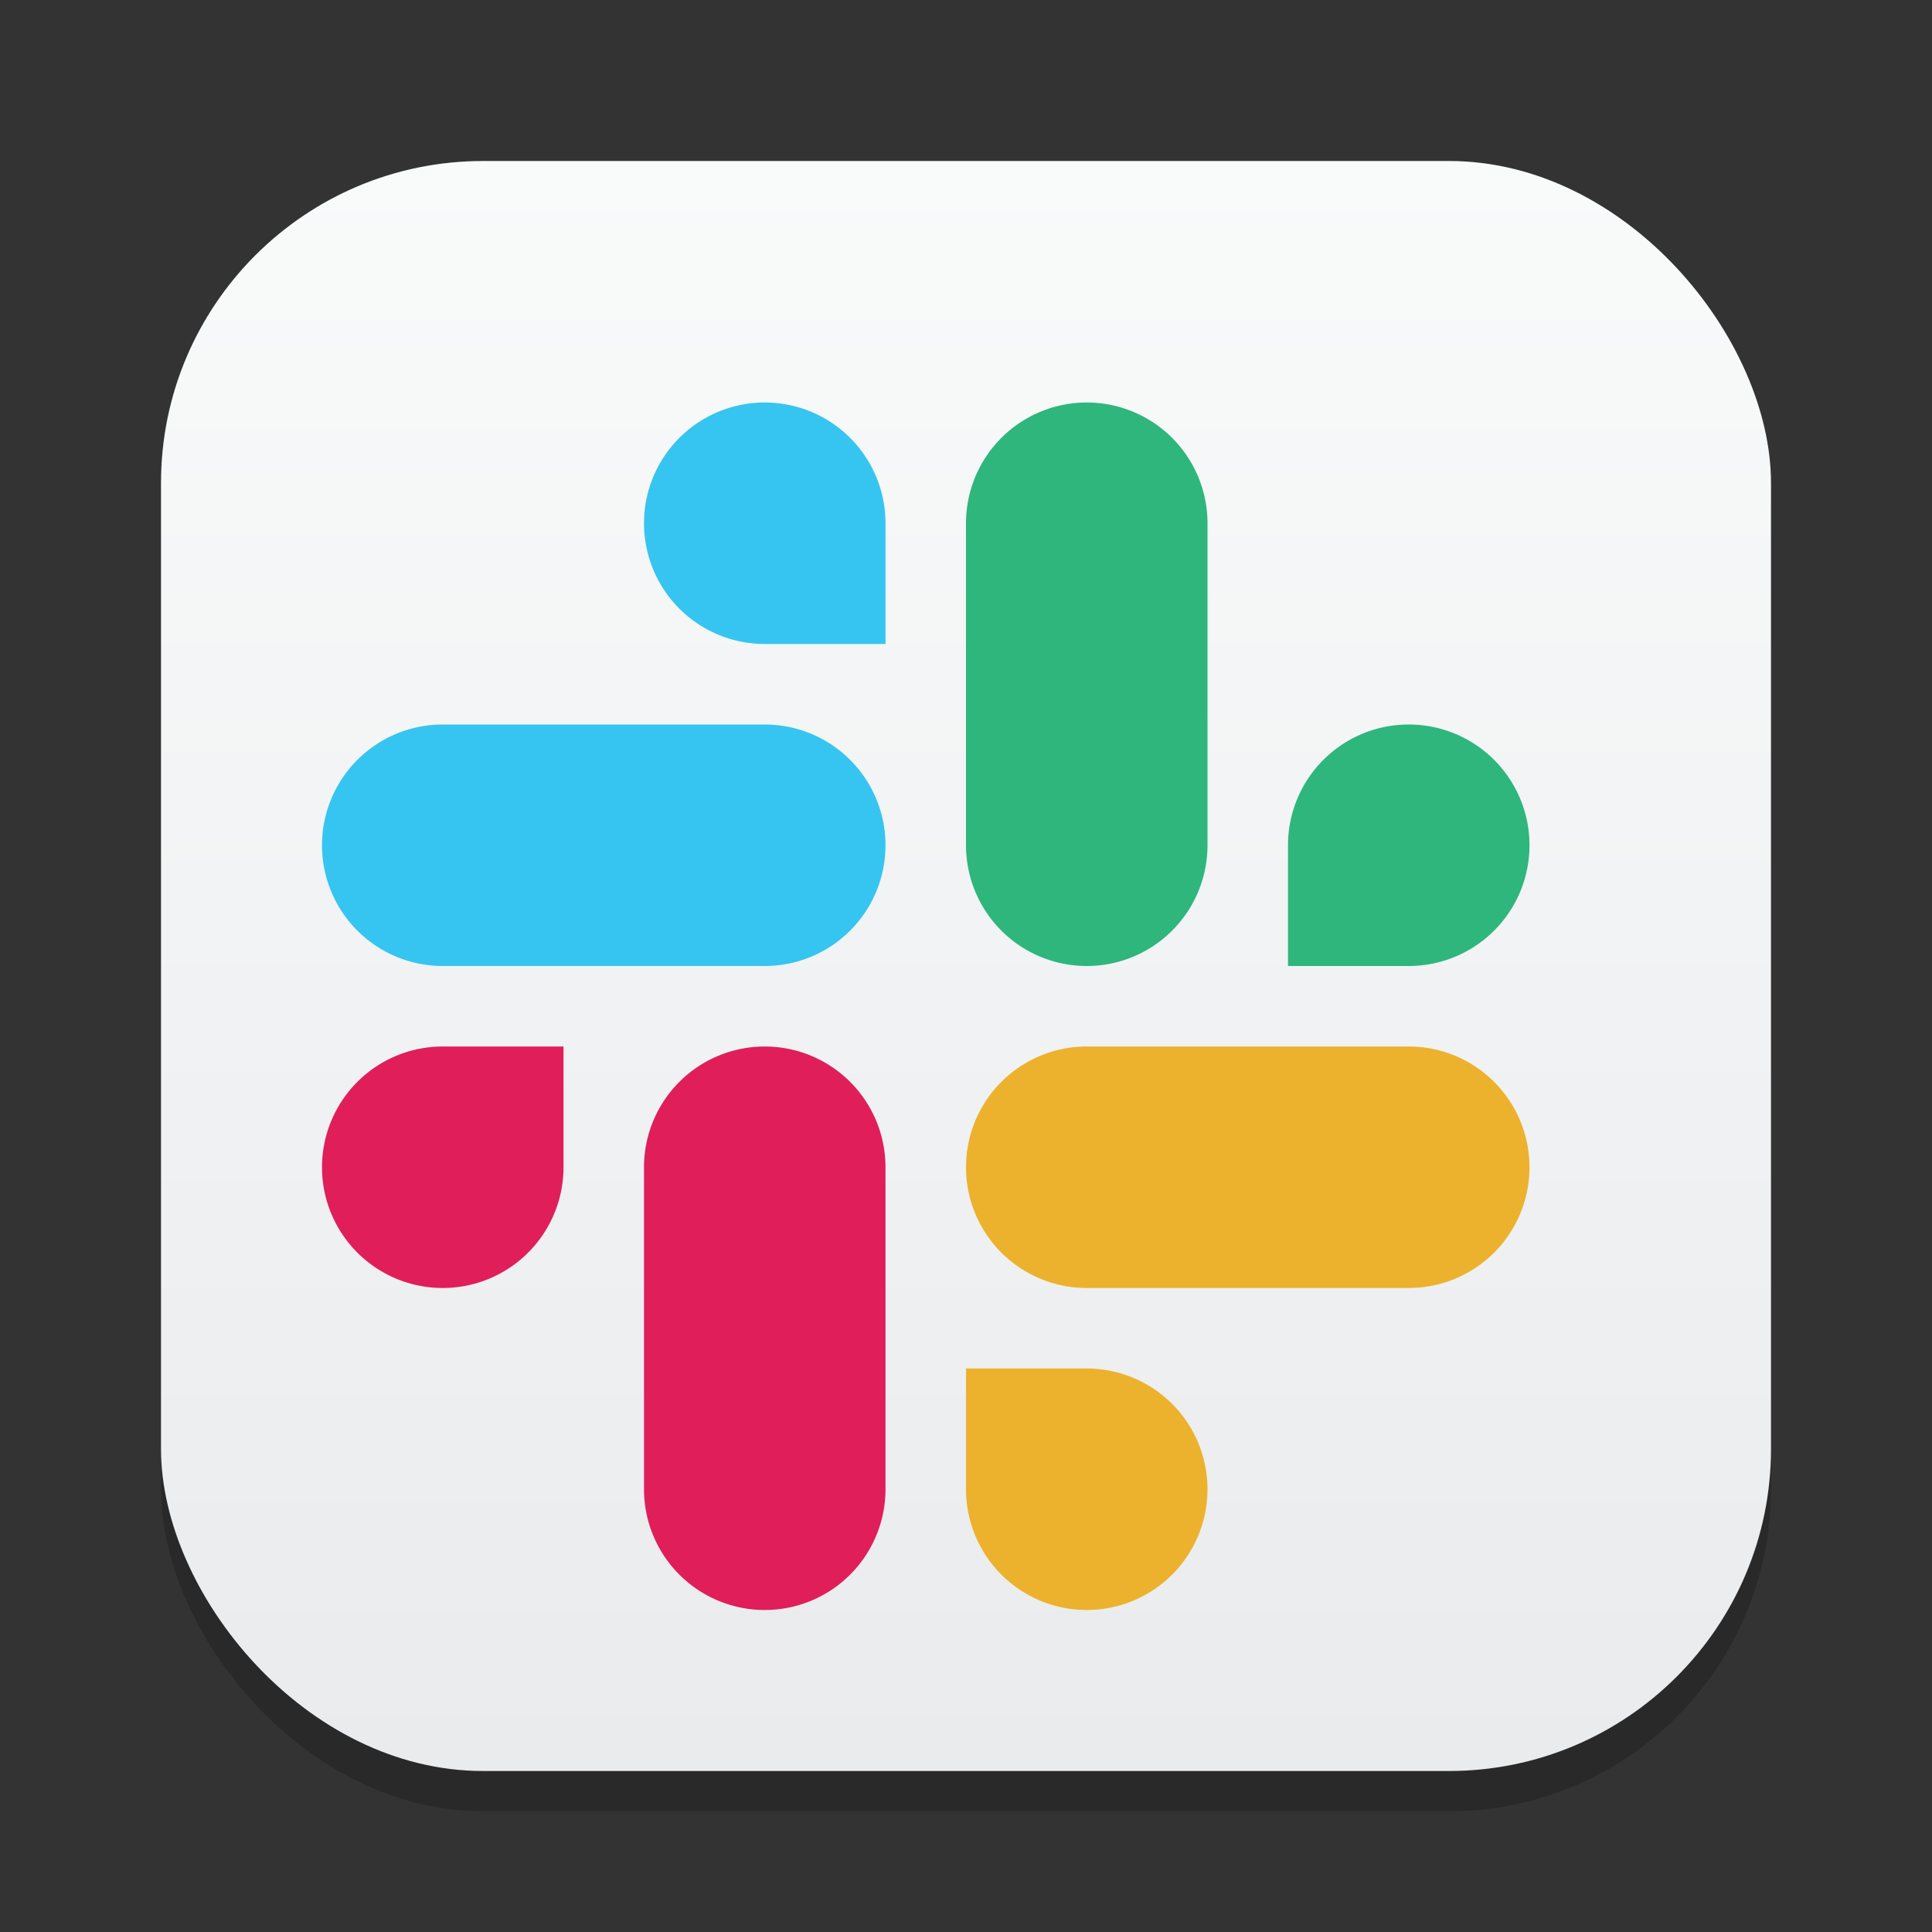 <?xml version="1.0" encoding="UTF-8" standalone="no"?>
<!-- Created with Inkscape (http://www.inkscape.org/) -->

<svg
   width="24"
   height="24"
   viewBox="0 0 24 24"
   version="1.1"
   id="svg1"
   inkscape:version="1.4.2 (ebf0e940d0, 2025-05-08)"
   sodipodi:docname="slack.svg"
   xmlns:inkscape="http://www.inkscape.org/namespaces/inkscape"
   xmlns:sodipodi="http://sodipodi.sourceforge.net/DTD/sodipodi-0.dtd"
   xmlns:xlink="http://www.w3.org/1999/xlink"
   xmlns="http://www.w3.org/2000/svg"
   xmlns:svg="http://www.w3.org/2000/svg">
  <rect x="0" y="0" width="24" height="24" fill="#333333" stroke="none"/>
  <sodipodi:namedview
     id="namedview1"
     pagecolor="#ffffff"
     bordercolor="#000000"
     borderopacity="0.25"
     inkscape:showpageshadow="2"
     inkscape:pageopacity="0.0"
     inkscape:pagecheckerboard="0"
     inkscape:deskcolor="#d1d1d1"
     inkscape:document-units="px"
     inkscape:zoom="33.708333"
     inkscape:cx="12"
     inkscape:cy="12"
     inkscape:window-width="1920"
     inkscape:window-height="1011"
     inkscape:window-x="0"
     inkscape:window-y="0"
     inkscape:window-maximized="1"
     inkscape:current-layer="svg1" />
  <defs
     id="defs1">
    <linearGradient
       inkscape:collect="always"
       id="linearGradient1606">
      <stop
         style="stop-color:#eaebed;stop-opacity:1;"
         offset="0"
         id="stop1602" />
      <stop
         style="stop-color:#f9fafa;stop-opacity:1;"
         offset="1"
         id="stop1604" />
    </linearGradient>
    <linearGradient
       inkscape:collect="always"
       xlink:href="#linearGradient1606"
       id="linearGradient4"
       x1="16"
       y1="30"
       x2="16"
       y2="2"
       gradientUnits="userSpaceOnUse"
       gradientTransform="matrix(0.714,0,0,0.714,0.571,0.571)" />
  </defs>
  <rect
     style="opacity:0.2;fill:#000000;stroke-width:1.75"
     id="rect1"
     width="20"
     height="20"
     x="2"
     y="2.5"
     ry="4" />
  <rect
     style="fill:url(#linearGradient4);stroke-width:0.714"
     id="rect2"
     width="20"
     height="20"
     x="2"
     y="2"
     ry="4" />
  <path
     style="fill:#36c5f0"
     d="M 9.5,5 A 1.5,1.5 0 0 0 8,6.5 1.5,1.5 0 0 0 9.5,8 H 11 V 6.5 A 1.5,1.5 0 0 0 9.5,5 Z M 11,10.5 A 1.5,1.5 0 0 0 9.5,9 h -4 A 1.5,1.5 0 0 0 4,10.5 1.5,1.5 0 0 0 5.5,12 h 4 A 1.5,1.5 0 0 0 11,10.5 Z"
     id="path4" />
  <path
     style="fill:#2eb67d"
     d="M 17.5,9 A 1.5,1.5 0 0 1 19,10.5 1.5,1.5 0 0 1 17.5,12 H 16 V 10.5 A 1.5,1.5 0 0 1 17.5,9 Z m -4,-4 A 1.5,1.5 0 0 0 12,6.5 v 4 A 1.5,1.5 0 0 0 13.5,12 1.5,1.5 0 0 0 15,10.5 v -4 A 1.5,1.5 0 0 0 13.5,5 Z"
     id="path5" />
  <path
     style="fill:#ecb22e"
     d="M 13.5,20 A 1.5,1.5 0 0 0 15,18.5 1.5,1.5 0 0 0 13.5,17 H 12 v 1.5 A 1.5,1.5 0 0 0 13.5,20 Z M 19,14.5 A 1.5,1.5 0 0 0 17.5,13 h -4 A 1.5,1.5 0 0 0 12,14.5 1.5,1.5 0 0 0 13.5,16 h 4 A 1.5,1.5 0 0 0 19,14.5 Z"
     id="path6" />
  <path
     style="fill:#e01e5a"
     d="M 5.5,16 A 1.5,1.5 0 0 1 4,14.5 1.5,1.5 0 0 1 5.5,13 H 7 v 1.5 A 1.5,1.5 0 0 1 5.5,16 Z m 4,-3 A 1.5,1.5 0 0 0 8,14.5 v 4 A 1.5,1.5 0 0 0 9.5,20 1.5,1.5 0 0 0 11,18.5 v -4 A 1.5,1.5 0 0 0 9.5,13 Z"
     id="path7" />
</svg>
